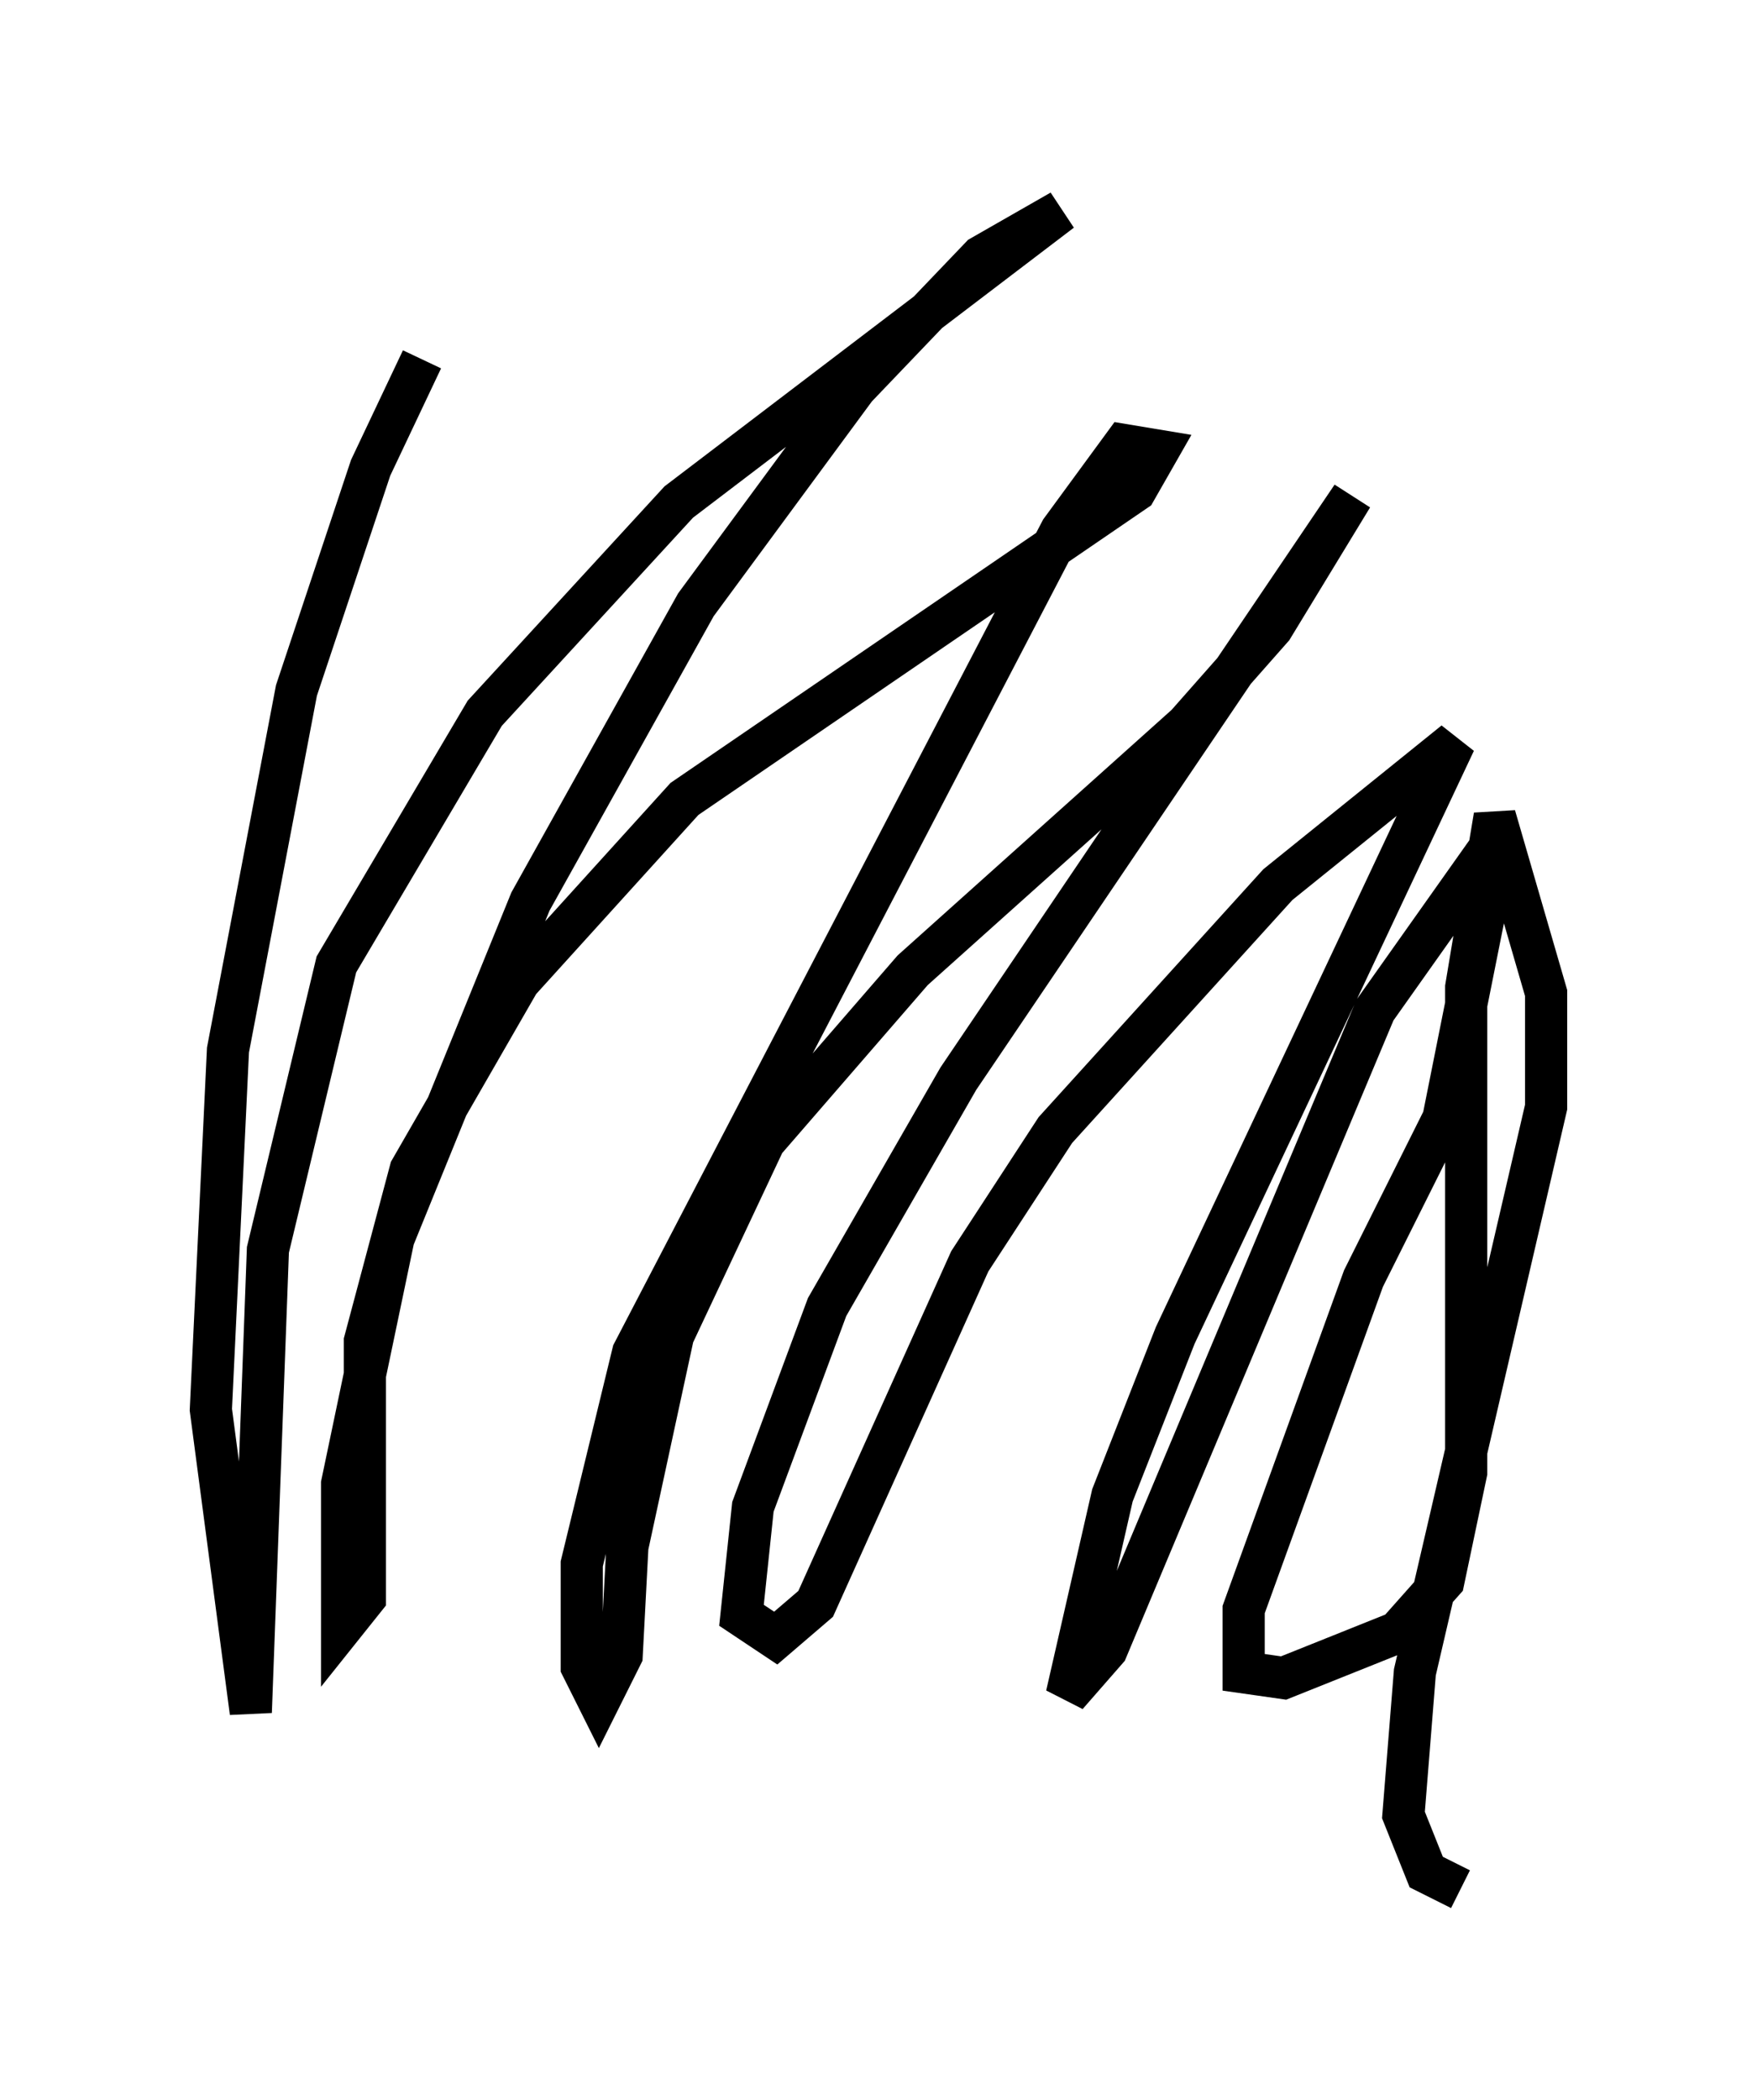 <?xml version="1.0" encoding="utf-8" ?>
<svg baseProfile="full" height="49.783" version="1.1" width="41.664" xmlns="http://www.w3.org/2000/svg" xmlns:ev="http://www.w3.org/2001/xml-events" xmlns:xlink="http://www.w3.org/1999/xlink"><defs /><rect fill="white" height="49.783" width="41.664" x="0" y="0" /><path d="M10.954, 7.571 m-0.947, 0.947 l-1.218, 2.571 -1.759, 5.277 l-1.624, 8.525 -0.406, 8.525 l0.947, 7.172 0.406, -10.961 l1.624, -6.766 3.518, -5.954 l4.601, -5.007 9.066, -6.901 l-1.894, 1.083 -2.977, 3.112 l-3.789, 5.142 -3.924, 7.036 l-3.248, 7.984 -1.218, 5.819 l0.0, 3.383 0.541, -0.677 l0.0, -6.089 1.083, -4.059 l2.571, -4.465 3.924, -4.33 l10.69, -7.307 0.541, -0.947 l-0.812, -0.135 -1.488, 2.03 l-10.149, 19.486 -1.218, 5.007 l0.0, 2.436 0.406, 0.812 l0.541, -1.083 0.135, -2.571 l1.083, -5.007 2.165, -4.601 l3.518, -4.059 6.495, -5.819 l2.03, -2.3 1.894, -3.112 l-9.337, 13.802 -3.112, 5.413 l-1.759, 4.736 -0.271, 2.571 l0.812, 0.541 0.947, -0.812 l3.654, -8.119 2.03, -3.112 l5.277, -5.819 4.195, -3.383 l-6.631, 14.073 -1.488, 3.789 l-1.083, 4.736 0.947, -1.083 l6.36, -15.155 2.3, -3.248 l0.271, 1.083 -0.947, 4.736 l-1.894, 3.789 -2.842, 7.848 l0.0, 1.488 0.947, 0.135 l2.706, -1.083 1.083, -1.218 l0.541, -2.571 0.0, -11.502 l0.677, -4.059 1.218, 4.195 l0.0, 2.706 -3.112, 13.396 l-0.271, 3.383 0.541, 1.353 l0.812, 0.406 " fill="none" stroke="black" stroke-width="1" /></svg>